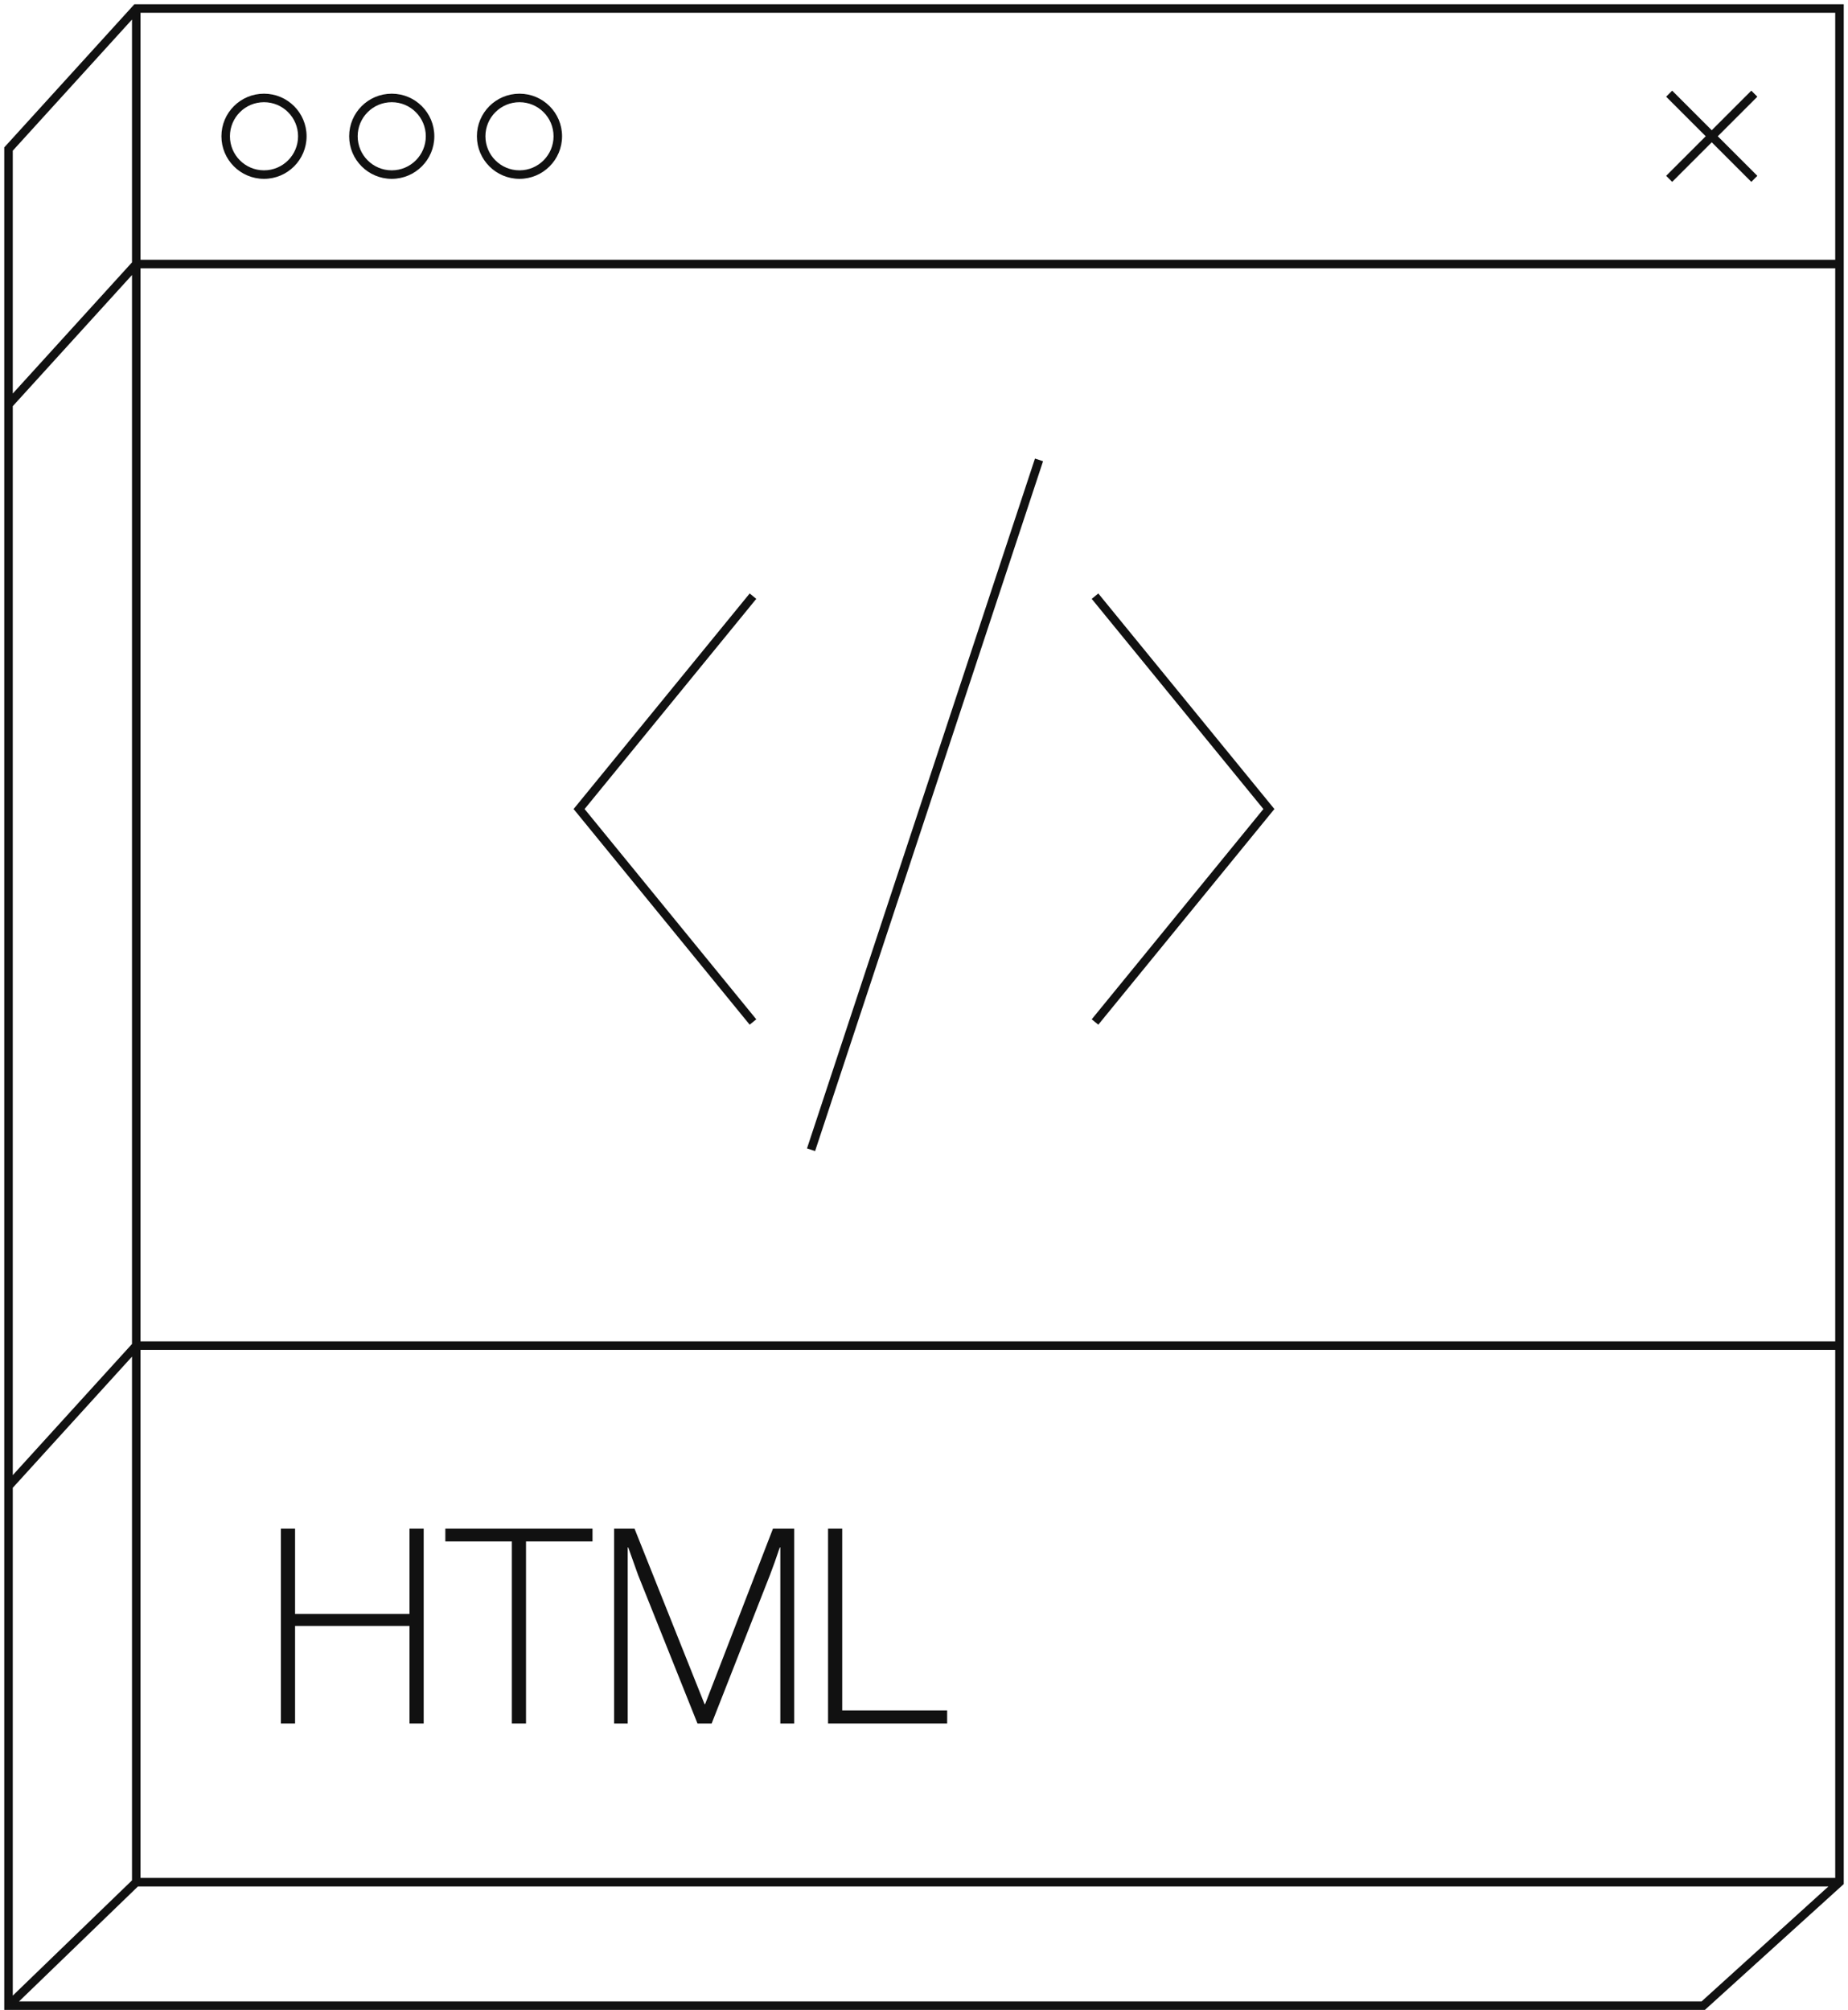 <svg width="217" height="236" viewBox="0 0 217 236" fill="none" xmlns="http://www.w3.org/2000/svg">
<path fill-rule="evenodd" clip-rule="evenodd" d="M15.779 0.5H216.5V221.222L200.193 236H0.5V17.307L15.779 0.5ZM15.5 2.293V30.807L1.5 46.207V17.693L15.5 2.293ZM1.5 47.693V173.207L15.5 157.807V32.293L1.5 47.693ZM15.5 159.293L1.5 174.693V234.321L15.5 220.788V159.293ZM16.202 221.5L2.237 235H199.807L214.704 221.5H16.202ZM215.5 220.5H16.5V1.5H215.5V220.5Z" fill="#111111"/>
<path fill-rule="evenodd" clip-rule="evenodd" d="M16 157.5H216V158.5H16V157.5Z" fill="#111111"/>
<path fill-rule="evenodd" clip-rule="evenodd" d="M16 30.5H216V31.5H16V30.5Z" fill="#111111"/>
<path fill-rule="evenodd" clip-rule="evenodd" d="M31 20C33.209 20 35 18.209 35 16C35 13.791 33.209 12 31 12C28.791 12 27 13.791 27 16C27 18.209 28.791 20 31 20ZM31 21C33.761 21 36 18.761 36 16C36 13.239 33.761 11 31 11C28.239 11 26 13.239 26 16C26 18.761 28.239 21 31 21Z" fill="#111111"/>
<path fill-rule="evenodd" clip-rule="evenodd" d="M46 20C48.209 20 50 18.209 50 16C50 13.791 48.209 12 46 12C43.791 12 42 13.791 42 16C42 18.209 43.791 20 46 20ZM46 21C48.761 21 51 18.761 51 16C51 13.239 48.761 11 46 11C43.239 11 41 13.239 41 16C41 18.761 43.239 21 46 21Z" fill="#111111"/>
<path fill-rule="evenodd" clip-rule="evenodd" d="M61 20C63.209 20 65 18.209 65 16C65 13.791 63.209 12 61 12C58.791 12 57 13.791 57 16C57 18.209 58.791 20 61 20ZM61 21C63.761 21 66 18.761 66 16C66 13.239 63.761 11 61 11C58.239 11 56 13.239 56 16C56 18.761 58.239 21 61 21Z" fill="#111111"/>
<path fill-rule="evenodd" clip-rule="evenodd" d="M195.646 20.646L205.646 10.646L206.354 11.354L196.354 21.354L195.646 20.646Z" fill="#111111"/>
<path fill-rule="evenodd" clip-rule="evenodd" d="M205.646 21.354L195.646 11.354L196.354 10.646L206.354 20.646L205.646 21.354Z" fill="#111111"/>
<path fill-rule="evenodd" clip-rule="evenodd" d="M94.762 134.843L121.531 53.843L122.48 54.157L95.711 135.157L94.762 134.843Z" fill="#111111"/>
<path fill-rule="evenodd" clip-rule="evenodd" d="M88.03 69.684L67.354 94.994L88.03 120.316L88.805 119.684L68.645 94.995L88.805 70.316L88.03 69.684Z" fill="#111111"/>
<path fill-rule="evenodd" clip-rule="evenodd" d="M128.968 69.684L128.194 70.316L148.353 94.995L128.194 119.684L128.968 120.316L149.645 94.994L128.968 69.684Z" fill="#111111"/>
<path d="M32.984 202.369V179.489H34.648V189.505H48.088V179.489H49.752V202.369H48.088V190.913H34.648V202.369H32.984Z" fill="#111111"/>
<path d="M52.294 180.993V179.489H69.574V180.993H61.766V202.369H60.102V180.993H52.294Z" fill="#111111"/>
<path d="M72.109 202.369V179.489H74.509L82.733 200.097H82.797L90.765 179.489H93.261V202.369H91.629V181.697H91.565C91.16 182.913 90.776 183.99 90.413 184.929L83.565 202.369H81.901L74.925 184.929L73.773 181.697H73.709V202.369H72.109Z" fill="#111111"/>
<path d="M97.234 202.369V179.489H98.898V200.833H111.218V202.369H97.234Z" fill="#111111"/>
</svg>
